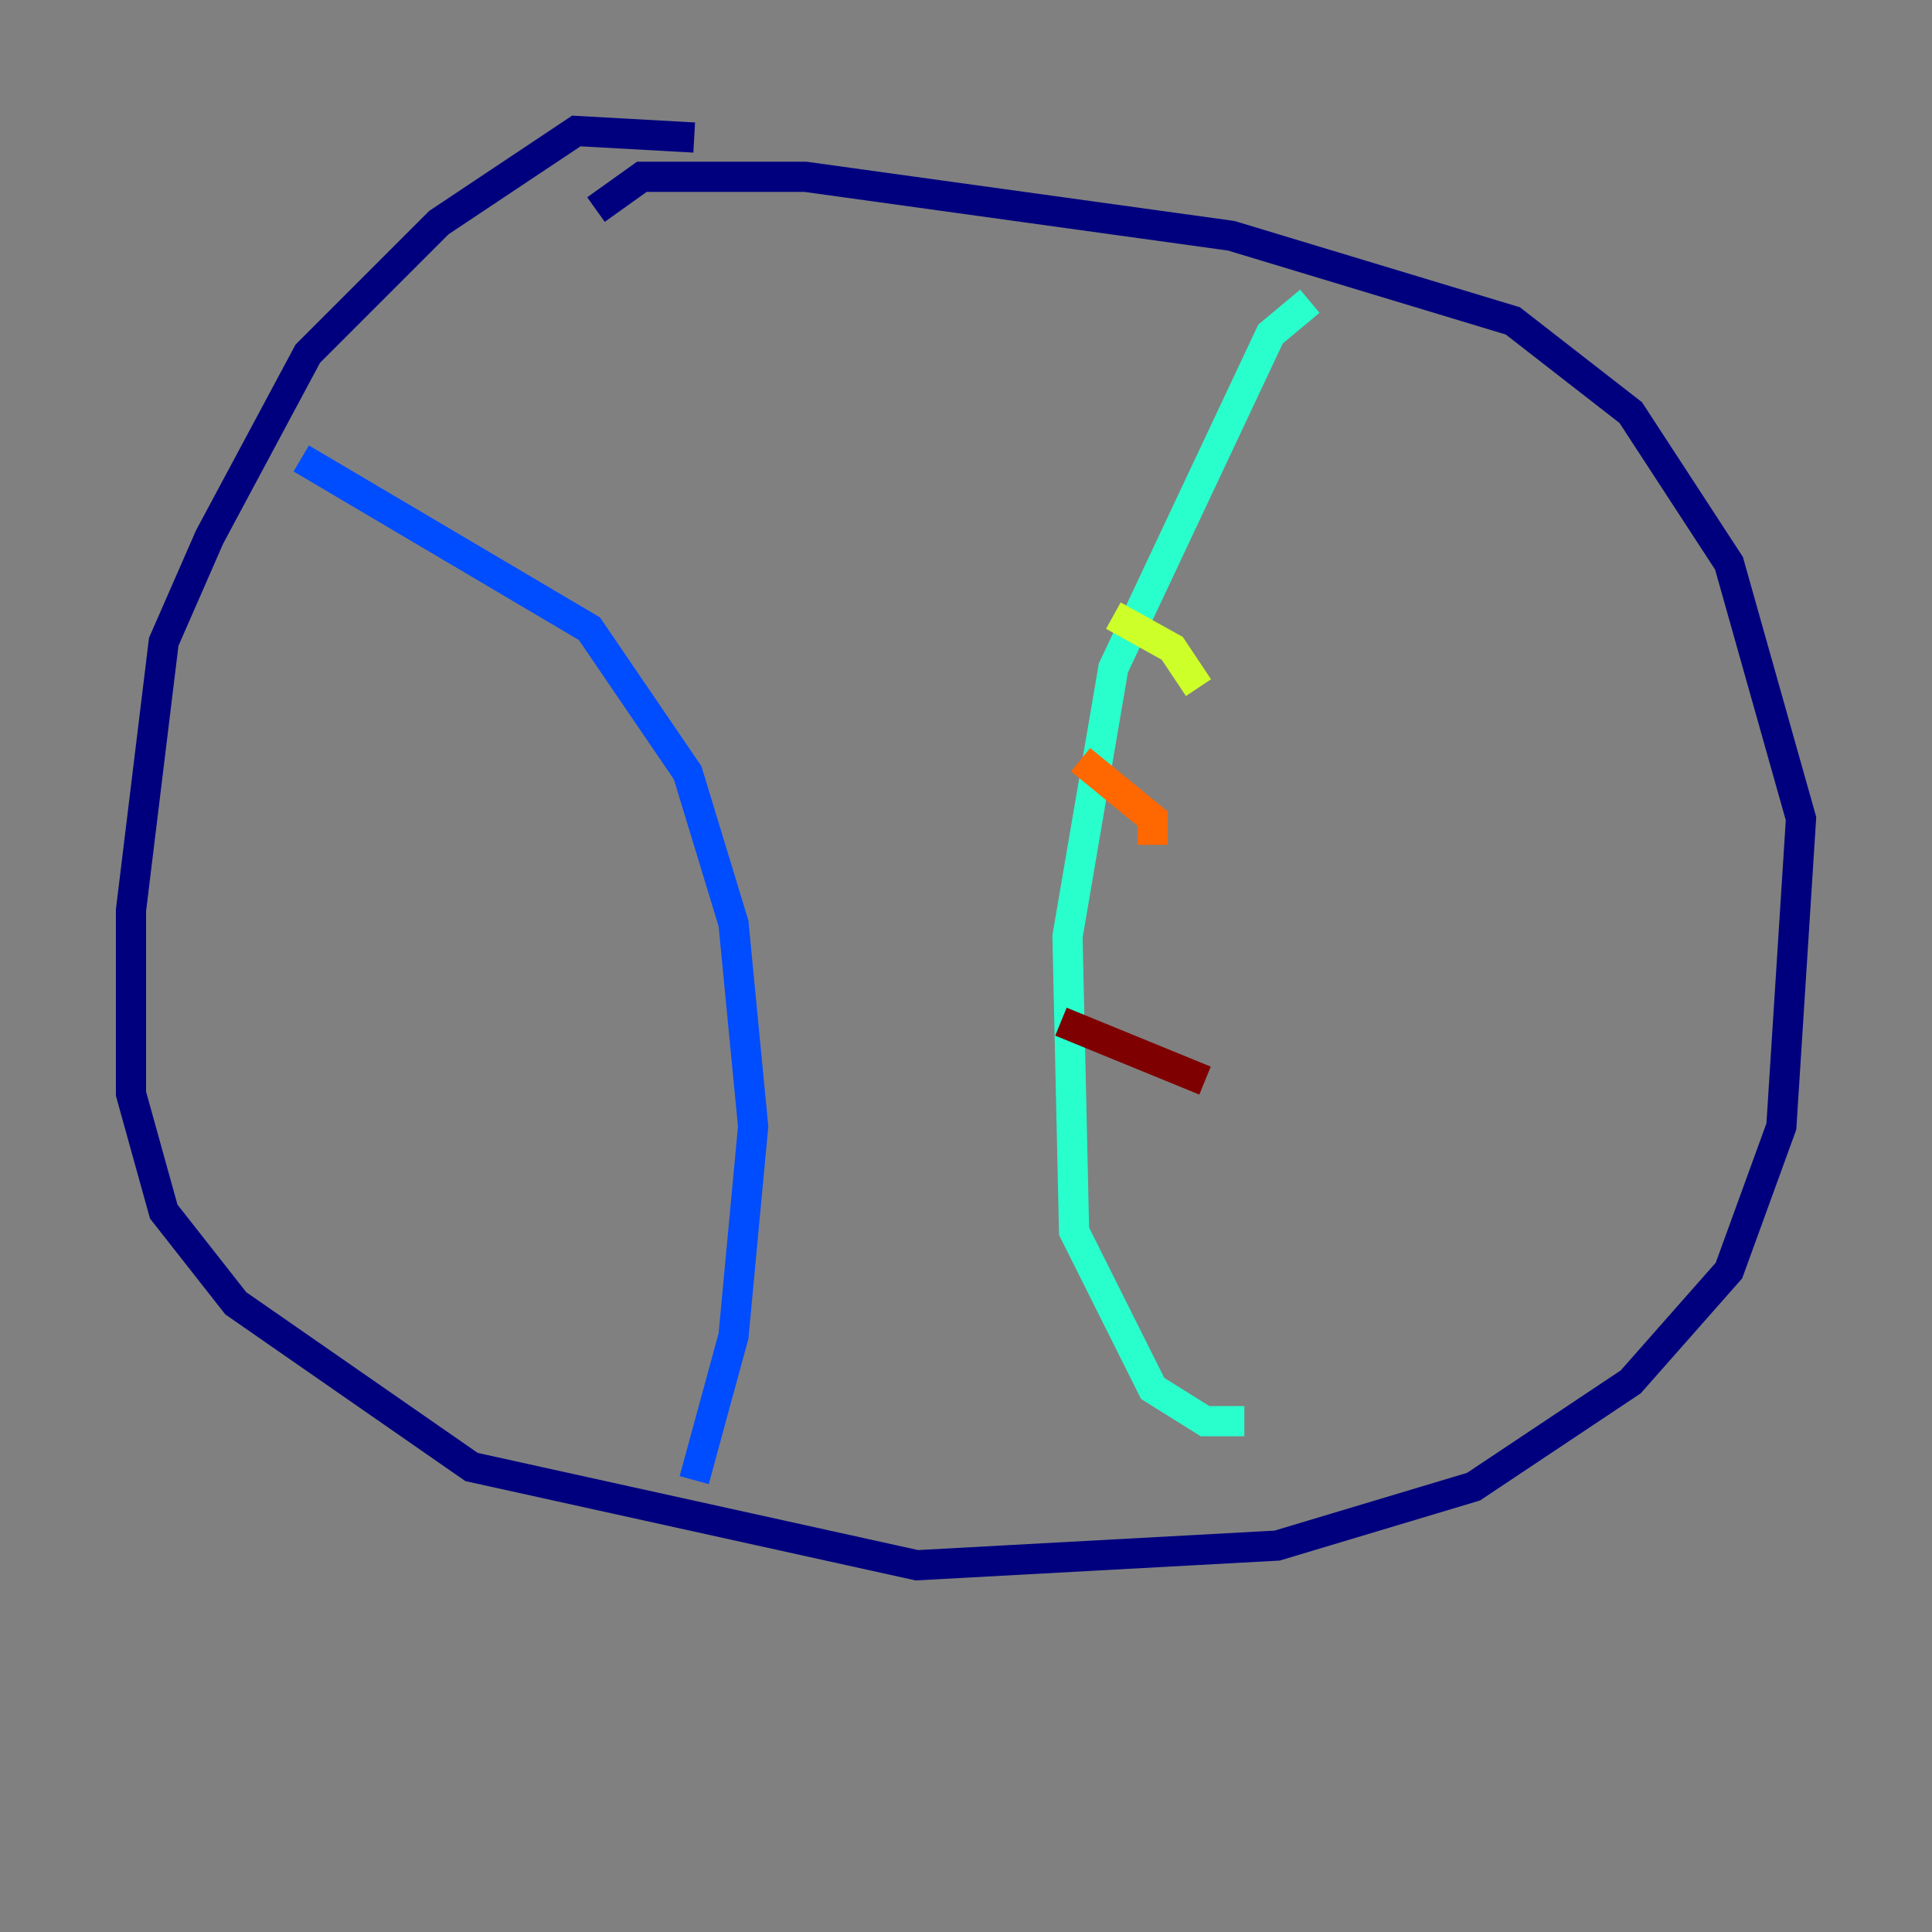 <?xml version="1.0" encoding="utf-8" ?>
<svg baseProfile="tiny" height="128" version="1.2" viewBox="0,0,128,128" width="128" xmlns="http://www.w3.org/2000/svg" xmlns:ev="http://www.w3.org/2001/xml-events" xmlns:xlink="http://www.w3.org/1999/xlink"><rect x="0" y="0" width="128" height="128" fill="#808080" stroke="none"/><defs /><polyline fill="none" points="45.993,9.112 38.183,8.678 29.071,14.752 20.393,23.43 13.885,35.58 10.848,42.522 8.678,60.312 8.678,72.461 10.848,80.271 15.62,86.346 31.241,97.193 60.746,103.702 84.61,102.4 97.627,98.495 108.041,91.552 114.549,84.176 118.02,74.63 119.322,54.237 114.549,37.315 108.041,27.336 100.231,21.261 81.573,15.62 53.37,11.715 42.522,11.715 39.485,13.885" stroke="#00007f" stroke-width="2" /><polyline fill="none" points="19.959,30.373 39.051,41.654 45.559,51.2 48.597,61.18 49.898,74.63 48.597,88.515 45.993,98.061" stroke="#004cff" stroke-width="2" /><polyline fill="none" points="86.78,19.959 84.176,22.129 73.763,44.258 70.725,62.047 71.159,81.573 76.366,91.986 79.837,94.156 82.441,94.156" stroke="#29ffcd" stroke-width="2" /><polyline fill="none" points="73.763,40.786 77.668,42.956 79.403,45.559" stroke="#cdff29" stroke-width="2" /><polyline fill="none" points="71.593,50.332 76.366,54.237 76.366,55.973" stroke="#ff6700" stroke-width="2" /><polyline fill="none" points="70.291,67.688 79.837,71.593" stroke="#7f0000" stroke-width="2" /></svg>